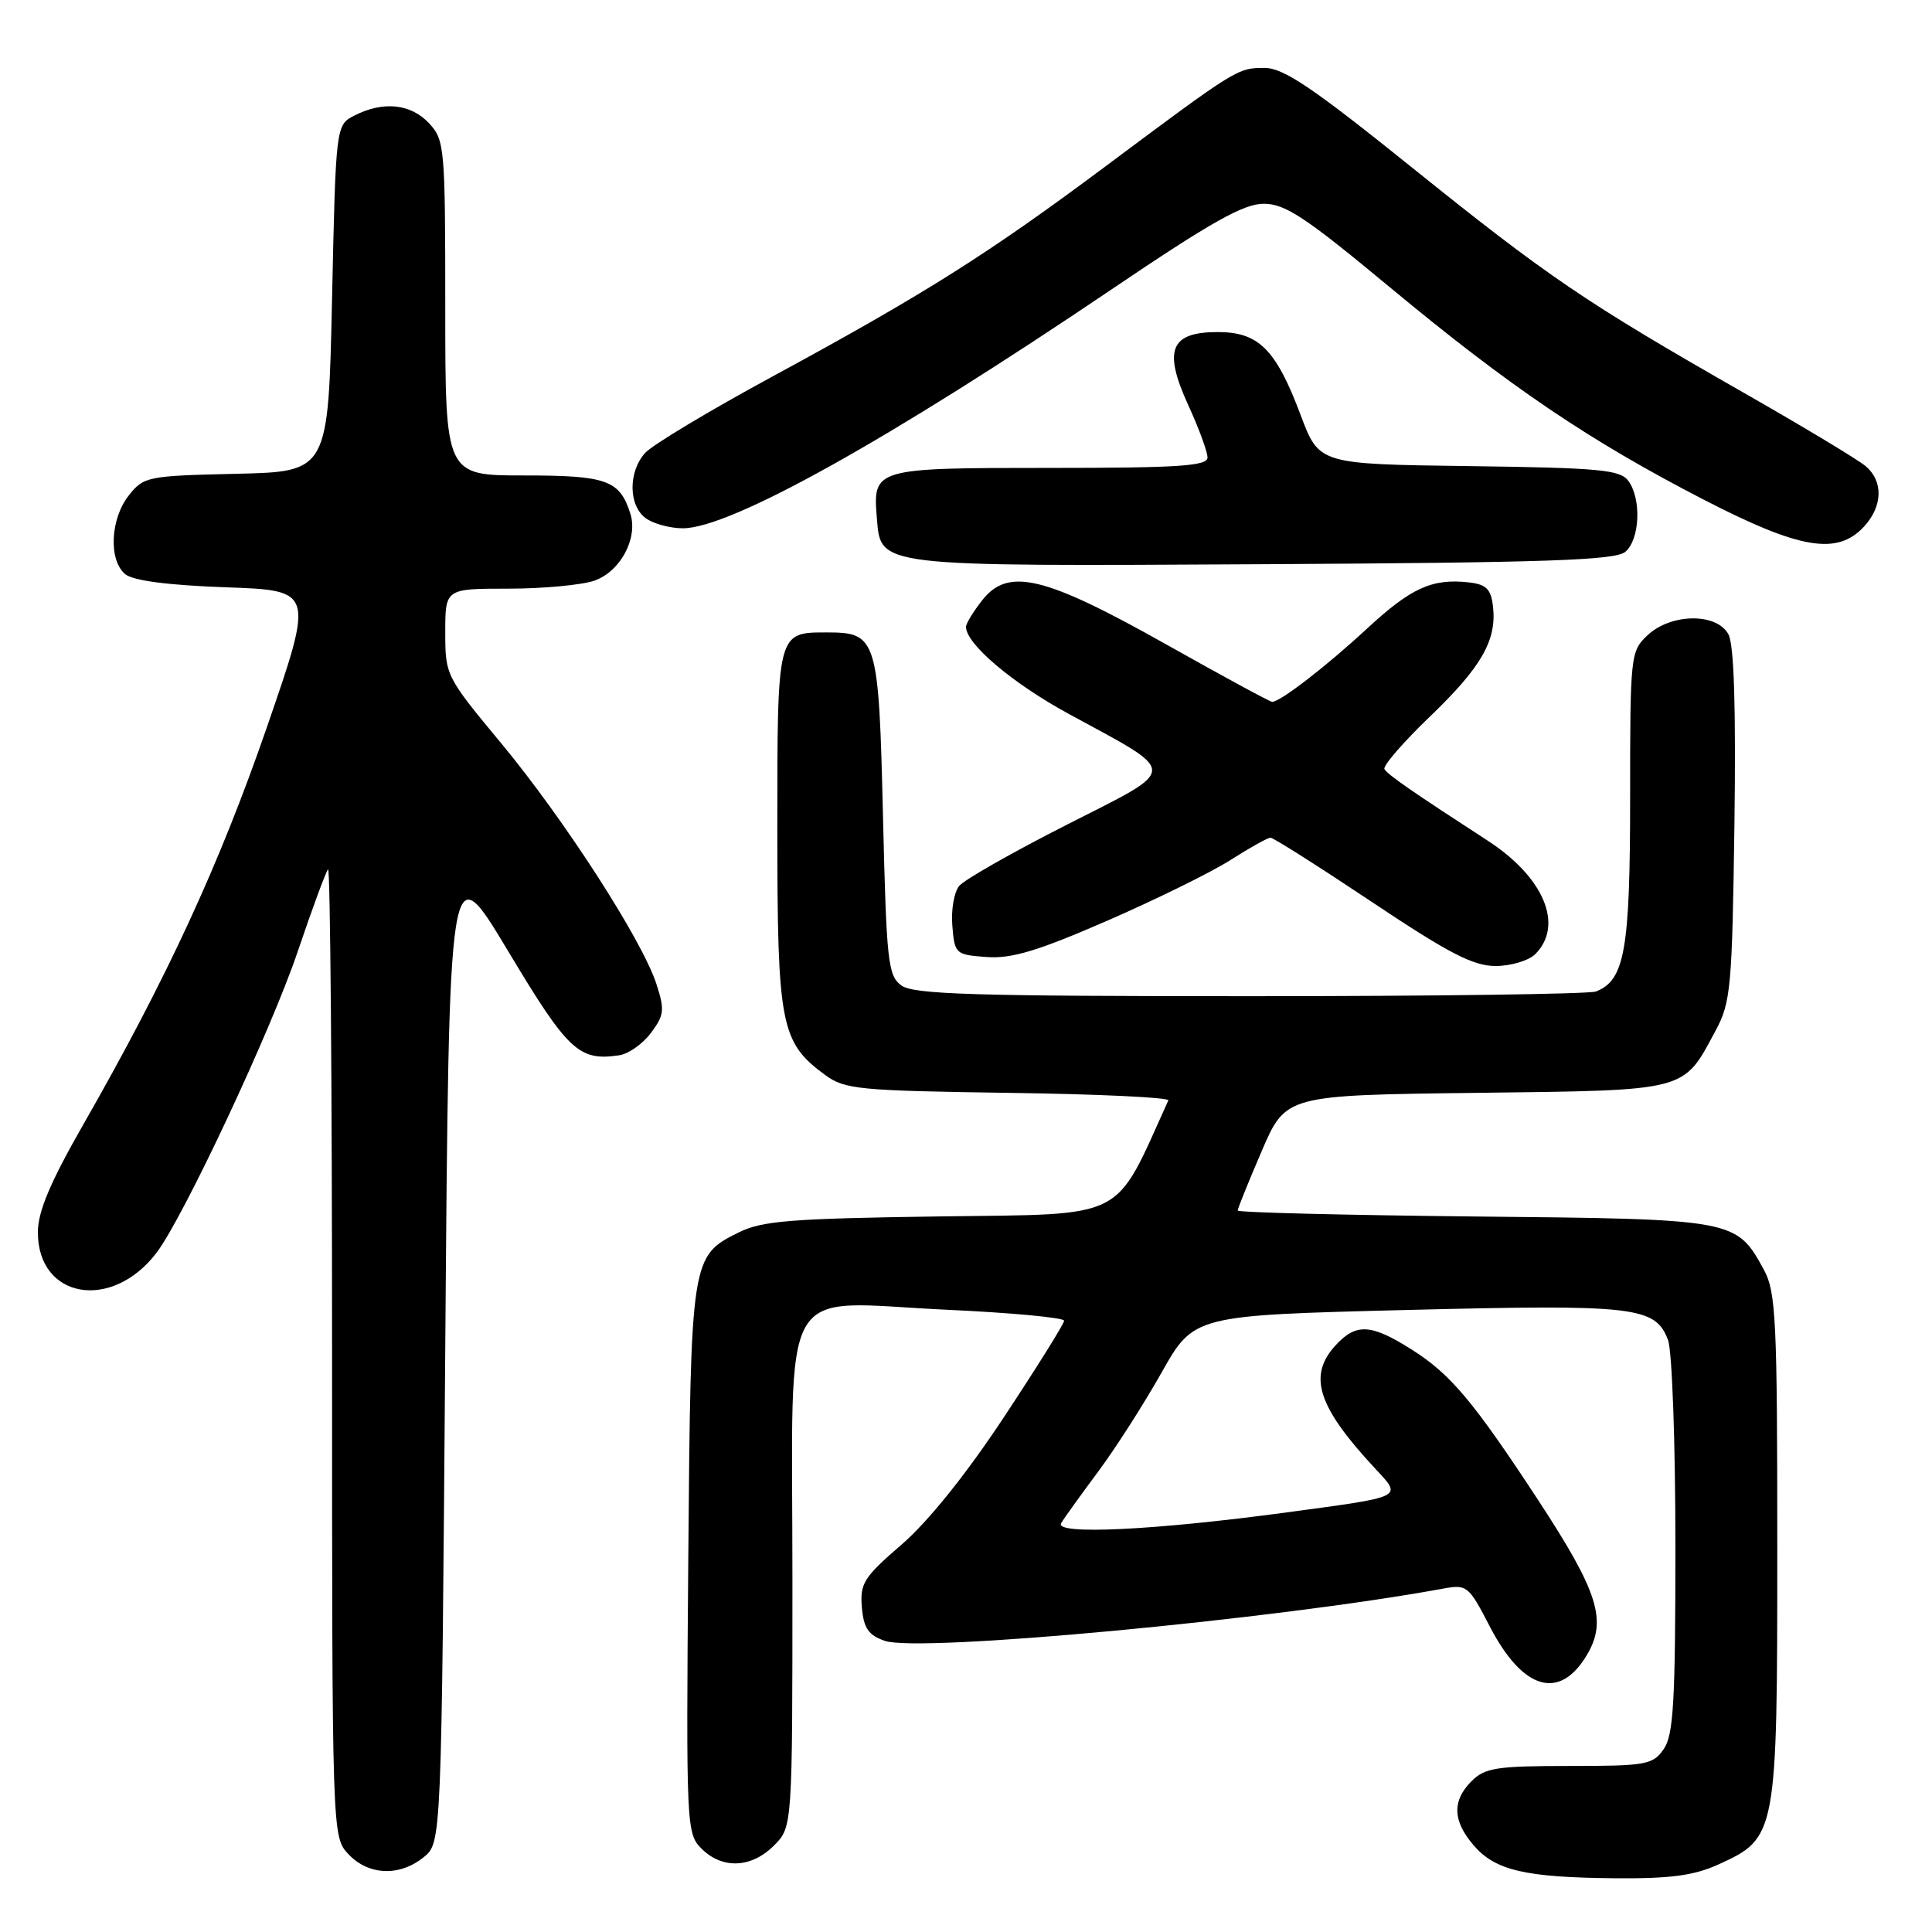 <?xml version="1.0" encoding="UTF-8" standalone="no"?>
<!DOCTYPE svg PUBLIC "-//W3C//DTD SVG 1.1//EN" "http://www.w3.org/Graphics/SVG/1.1/DTD/svg11.dtd" >
<svg xmlns="http://www.w3.org/2000/svg" xmlns:xlink="http://www.w3.org/1999/xlink" version="1.1" viewBox="0 0 256 256">
 <g >
 <path fill="currentColor"
d=" M 227.68 247.06 C 235.43 243.54 235.50 243.19 235.50 205.00 C 235.50 174.83 235.32 171.18 233.73 168.26 C 230.06 161.55 229.97 161.53 195.30 161.19 C 178.08 161.01 164.00 160.66 164.00 160.40 C 164.00 160.14 165.43 156.60 167.18 152.53 C 170.37 145.12 170.37 145.12 195.58 144.81 C 223.90 144.46 222.96 144.71 227.36 136.50 C 229.34 132.80 229.52 130.77 229.82 109.31 C 230.03 93.76 229.77 85.44 229.03 84.06 C 227.49 81.18 221.43 81.25 218.31 84.17 C 216.05 86.30 216.00 86.76 216.00 105.72 C 216.00 125.88 215.29 129.91 211.46 131.38 C 210.56 131.72 189.93 132.00 165.61 132.00 C 129.03 132.00 121.05 131.76 119.44 130.58 C 117.66 129.28 117.46 127.48 117.00 108.12 C 116.44 84.56 116.21 83.80 109.59 83.80 C 102.95 83.80 103.00 83.62 103.00 109.87 C 103.00 135.86 103.44 138.11 109.32 142.43 C 111.93 144.35 113.74 144.52 133.64 144.81 C 145.46 144.97 154.99 145.42 154.81 145.81 C 147.51 161.91 149.61 160.84 124.59 161.18 C 104.79 161.46 100.99 161.76 97.89 163.30 C 91.56 166.45 91.53 166.64 91.20 206.70 C 90.91 242.05 90.96 242.96 92.95 244.95 C 95.70 247.70 99.56 247.54 102.55 244.55 C 105.00 242.09 105.00 242.09 105.00 209.07 C 105.00 168.77 102.85 172.49 125.46 173.55 C 134.01 173.94 141.00 174.60 141.00 175.00 C 141.00 175.40 137.41 181.15 133.02 187.79 C 128.00 195.38 122.97 201.64 119.47 204.66 C 114.46 208.98 113.94 209.81 114.20 212.96 C 114.44 215.75 115.06 216.66 117.24 217.42 C 121.77 219.01 168.85 214.60 191.23 210.50 C 194.37 209.92 194.61 210.11 197.39 215.49 C 201.80 224.01 206.71 225.40 210.34 219.18 C 212.95 214.68 211.75 210.89 203.86 198.84 C 195.25 185.71 192.23 182.10 187.10 178.85 C 181.71 175.43 179.73 175.30 177.04 178.19 C 173.24 182.26 174.54 186.35 182.27 194.65 C 185.81 198.46 186.16 198.29 170.50 200.40 C 152.89 202.78 139.63 203.41 140.61 201.82 C 141.05 201.09 143.26 198.03 145.51 195.00 C 147.77 191.97 151.54 186.08 153.90 181.90 C 158.19 174.29 158.19 174.29 186.36 173.58 C 216.70 172.82 219.33 173.12 221.02 177.55 C 221.56 178.98 222.00 191.09 222.00 204.84 C 222.00 225.59 221.75 229.91 220.44 231.78 C 219.00 233.84 218.12 234.00 207.94 234.00 C 198.33 234.00 196.76 234.24 195.00 236.00 C 192.39 238.61 192.47 241.27 195.27 244.52 C 198.13 247.85 202.10 248.77 214.00 248.88 C 221.33 248.94 224.46 248.52 227.68 247.06 Z  M 56.14 246.09 C 58.50 244.18 58.50 244.18 59.00 178.58 C 59.50 112.98 59.50 112.98 67.30 125.98 C 75.27 139.28 76.70 140.62 82.05 139.83 C 83.29 139.65 85.18 138.31 86.26 136.86 C 88.02 134.50 88.09 133.81 86.97 130.36 C 85.06 124.52 74.76 108.56 66.43 98.51 C 59.08 89.66 59.00 89.49 59.00 83.78 C 59.00 78.00 59.00 78.00 67.35 78.00 C 71.94 78.00 77.08 77.52 78.76 76.94 C 82.19 75.74 84.56 71.34 83.53 68.08 C 82.11 63.61 80.42 63.00 69.43 63.00 C 59.00 63.00 59.00 63.00 59.00 40.81 C 59.00 19.41 58.92 18.55 56.83 16.31 C 54.41 13.75 50.80 13.37 47.00 15.29 C 44.50 16.56 44.50 16.56 44.00 39.53 C 43.50 62.50 43.50 62.50 31.30 62.78 C 19.50 63.05 19.03 63.15 17.05 65.67 C 14.61 68.77 14.37 74.23 16.59 76.08 C 17.64 76.94 22.21 77.54 29.90 77.82 C 41.62 78.23 41.62 78.23 35.36 96.37 C 29.05 114.62 22.12 129.62 11.04 149.00 C 6.66 156.65 5.03 160.52 5.02 163.25 C 4.98 172.08 14.79 173.80 20.74 166.00 C 24.29 161.34 35.91 136.56 39.44 126.11 C 41.37 120.39 43.19 115.48 43.47 115.19 C 43.76 114.90 44.00 143.63 44.00 179.02 C 44.00 243.37 44.00 243.37 46.17 245.69 C 48.83 248.51 52.94 248.68 56.14 246.09 Z  M 203.43 126.43 C 207.26 122.59 204.58 116.21 197.08 111.36 C 187.26 104.99 183.92 102.69 183.45 101.92 C 183.20 101.51 185.88 98.40 189.40 95.02 C 196.31 88.39 198.34 84.85 197.83 80.36 C 197.56 78.05 196.95 77.44 194.63 77.17 C 189.78 76.62 186.97 77.89 181.12 83.31 C 175.73 88.30 169.64 93.00 168.57 93.00 C 168.29 93.00 161.96 89.57 154.50 85.37 C 138.37 76.30 133.60 75.16 130.16 79.52 C 128.97 81.03 128.00 82.62 128.00 83.06 C 128.00 85.32 134.11 90.50 141.55 94.56 C 156.39 102.64 156.40 101.63 141.32 109.30 C 134.17 112.93 127.77 116.57 127.10 117.39 C 126.42 118.20 126.01 120.58 126.19 122.68 C 126.49 126.40 126.61 126.51 130.74 126.81 C 134.06 127.05 137.50 126.01 146.74 121.99 C 153.21 119.17 160.56 115.55 163.09 113.93 C 165.61 112.32 167.98 111.00 168.35 111.00 C 168.73 111.00 174.76 114.83 181.76 119.50 C 191.98 126.33 195.21 128.00 198.17 128.00 C 200.20 128.00 202.56 127.29 203.43 126.43 Z  M 215.35 73.13 C 217.30 71.51 217.53 66.09 215.75 63.70 C 214.66 62.24 211.88 61.99 194.64 61.76 C 174.79 61.50 174.79 61.50 172.35 55.02 C 169.07 46.28 166.79 44.00 161.36 44.00 C 155.07 44.00 154.11 46.37 157.44 53.66 C 158.85 56.73 160.00 59.86 160.00 60.62 C 160.00 61.75 156.20 62.00 139.12 62.00 C 115.81 62.00 115.64 62.05 116.19 68.66 C 116.72 75.14 115.94 75.04 167.60 74.76 C 204.91 74.55 214.01 74.24 215.35 73.13 Z  M 246.96 69.81 C 249.46 67.13 249.58 63.81 247.25 61.80 C 246.29 60.96 238.97 56.56 231.00 52.01 C 210.02 40.03 205.15 36.72 187.00 22.12 C 173.90 11.58 170.07 9.00 167.56 9.00 C 163.98 9.00 163.87 9.07 146.50 22.03 C 130.99 33.61 122.51 38.96 102.37 49.88 C 94.05 54.39 86.45 58.95 85.49 60.01 C 83.23 62.51 83.26 66.99 85.57 68.67 C 86.57 69.40 88.78 70.00 90.49 70.00 C 96.78 70.00 117.83 58.26 147.28 38.35 C 160.50 29.41 164.78 27.00 167.45 27.00 C 170.30 27.00 172.97 28.77 184.17 38.07 C 200.06 51.26 210.59 58.39 225.74 66.20 C 238.47 72.77 243.42 73.61 246.96 69.81 Z "/>
</g>
</svg>